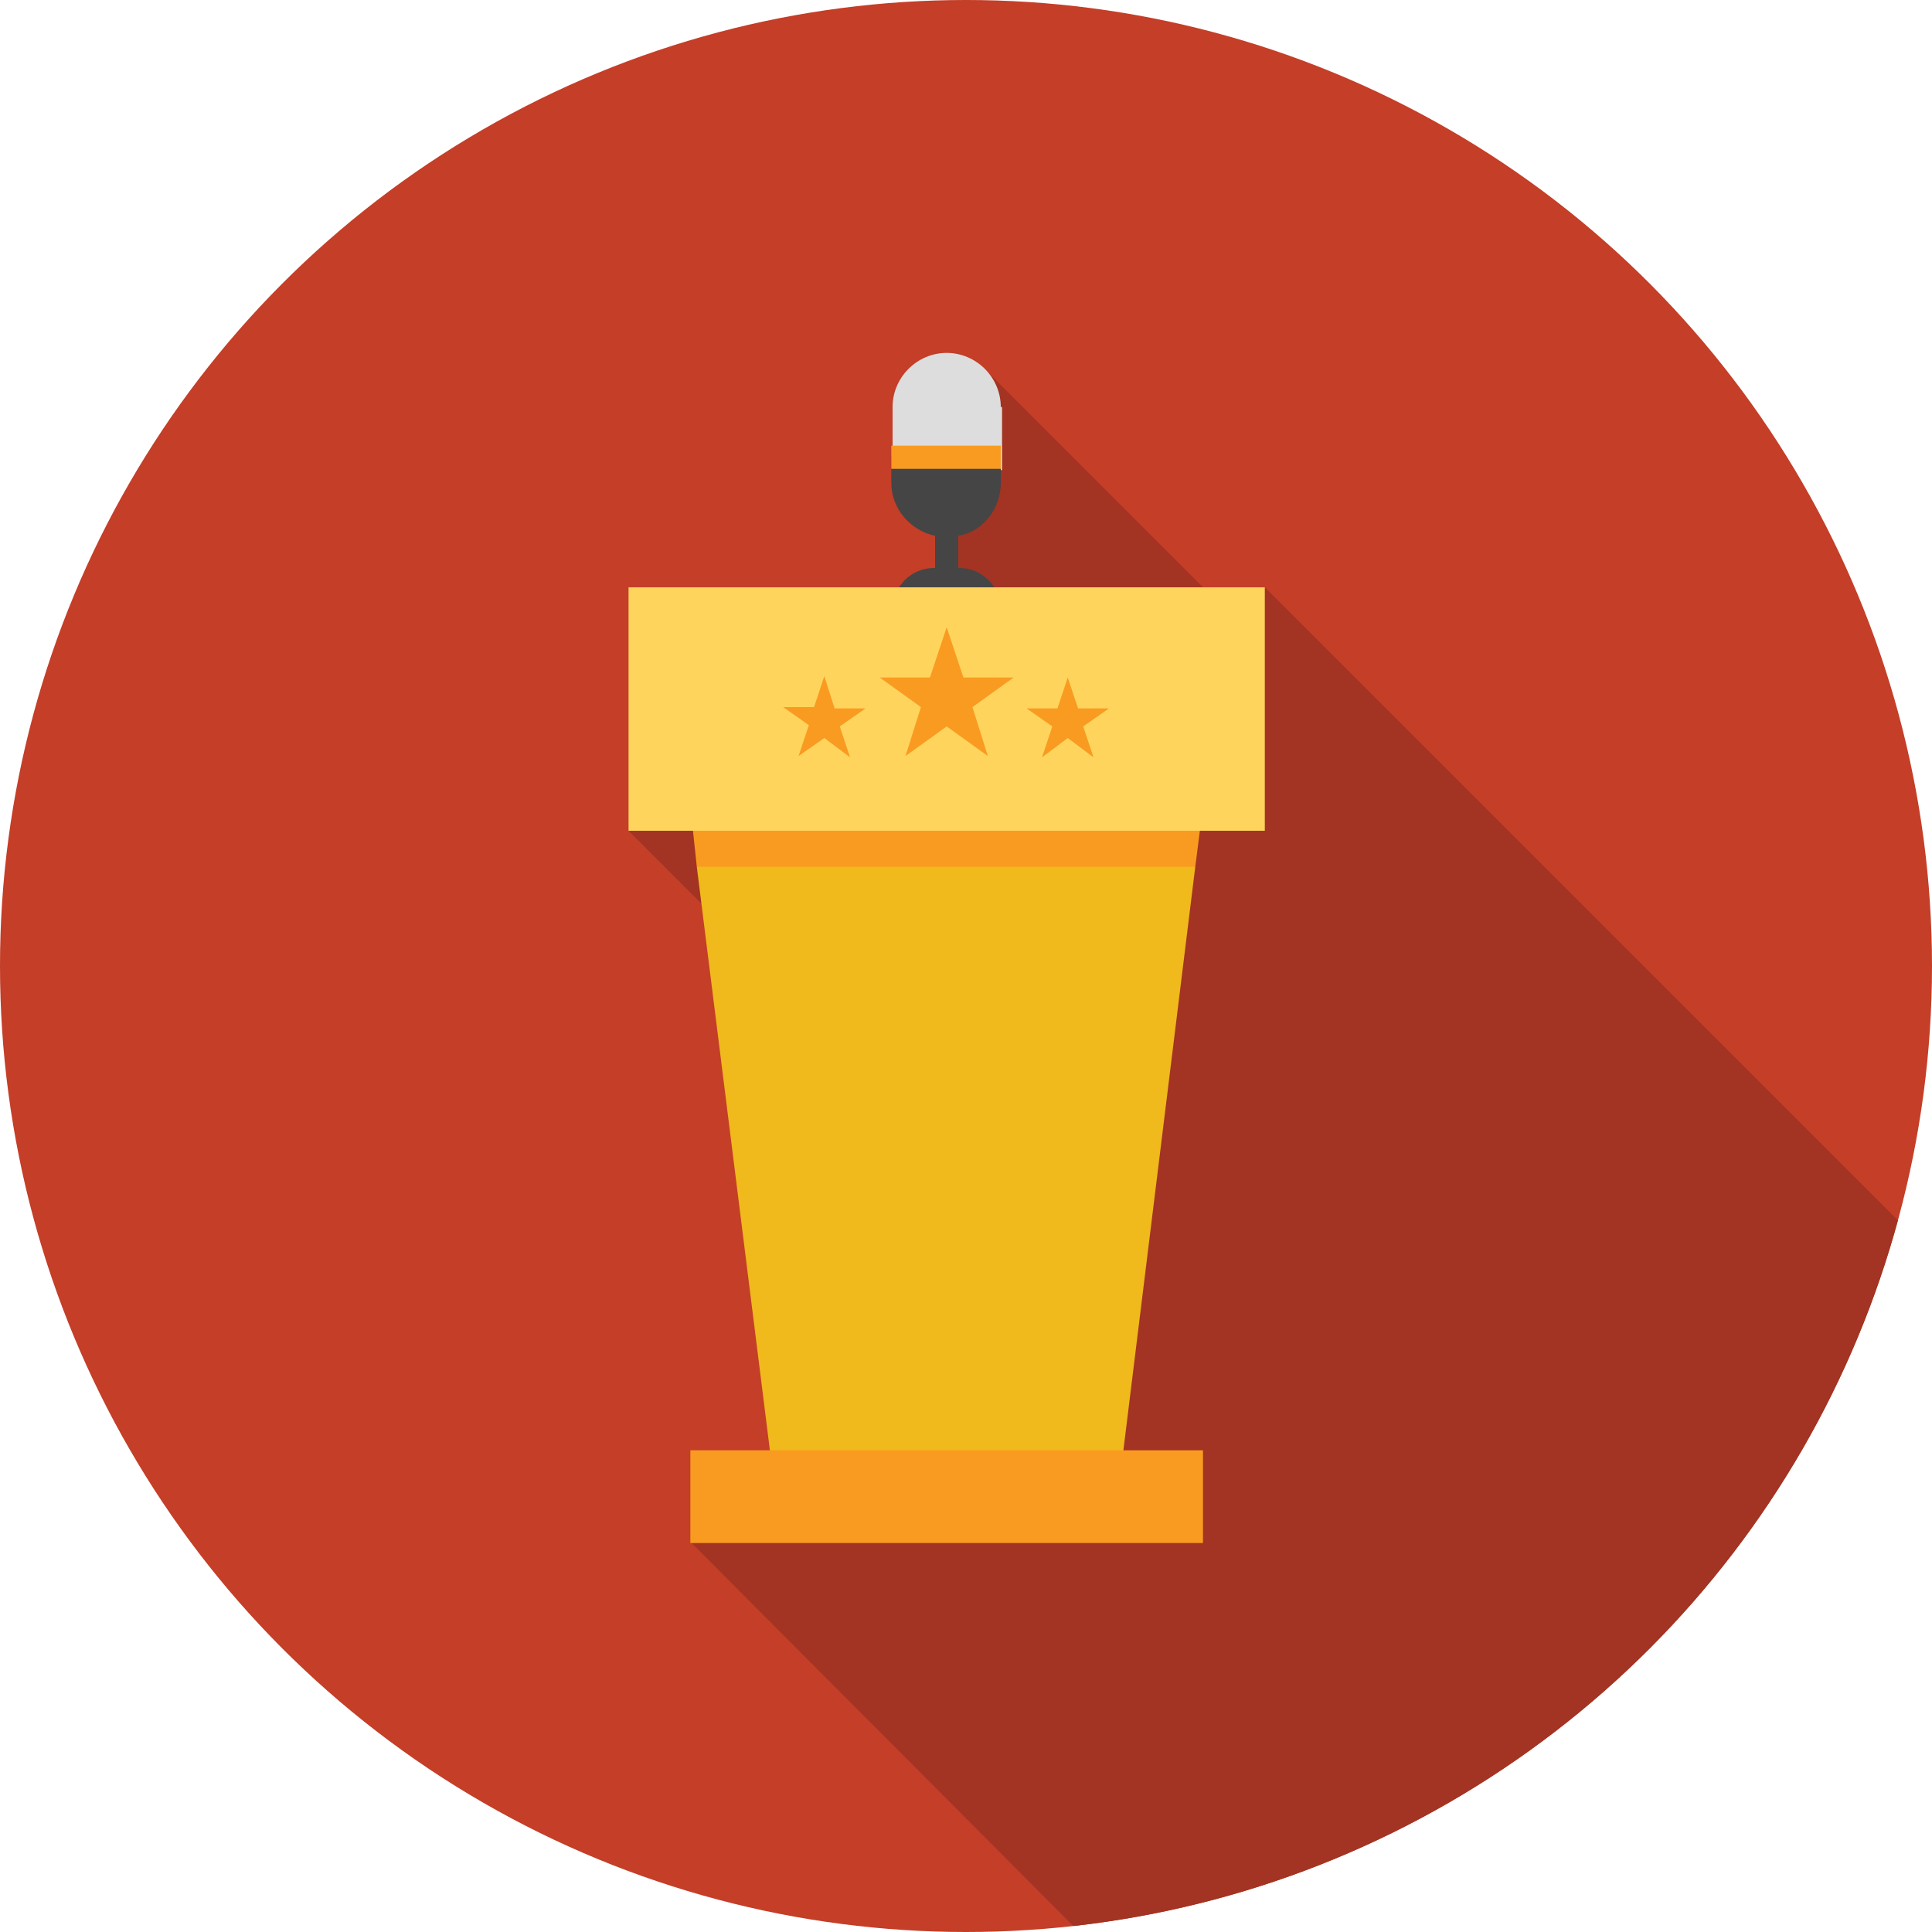 <?xml version="1.0" encoding="utf-8"?>
<!-- Generator: Adobe Illustrator 19.1.0, SVG Export Plug-In . SVG Version: 6.00 Build 0)  -->
<svg version="1.1" id="Layer_1" xmlns="http://www.w3.org/2000/svg" xmlns:xlink="http://www.w3.org/1999/xlink" x="0px" y="0px"
	 viewBox="0 0 150 150" enable-background="new 0 0 150 150" xml:space="preserve">
<g id="debateclub">
	<circle id="Background_49_" fill="#C43E28" cx="75" cy="75" r="75"/>
	<g id="Shadow_49_">
		<defs>
			<circle id="SVGID_121_" cx="75" cy="75" r="75"/>
		</defs>
		<clipPath id="SVGID_2_">
			<use xlink:href="#SVGID_121_"  overflow="visible"/>
		</clipPath>
		<polygon clip-path="url(#SVGID_2_)" fill="#A33322" points="98.2,45.6 95.8,48 76.6,28.8 71,56.4 48.8,64.5 67.8,83.5 64,115.2 
			53.6,119.7 83.8,150 150,150 150,97.4 		"/>
	</g>
	<g id="Object_49_">
		<path fill="#DDDDDD" d="M77.7,31.6c0-2.3-1.9-4.2-4.2-4.2c-2.3,0-4.2,1.9-4.2,4.2v4.9h8.5V31.6z"/>
		<path fill="#454545" d="M77.7,37.5v-2.1h-8.5v2.1c0,2,1.5,3.7,3.4,4.1v2.5h-0.1c-1.8,0-3.2,1.5-3.2,3.2v7.8c0,1.8,1.5,3.2,3.2,3.2
			h2c1.8,0,3.2-1.5,3.2-3.2v-7.8c0-1.8-1.5-3.2-3.2-3.2h-0.1v-2.5C76.3,41.3,77.7,39.5,77.7,37.5z"/>
		<polygon fill="#F0B91C" points="86.9,115.2 60.1,115.2 54.1,67.3 56.3,65.4 90,65.5 92.8,67.3 		"/>
		<polygon fill="#F99B21" points="53.6,62.6 54.1,67.3 92.8,67.3 93.4,62.6 		"/>
		<rect x="48.8" y="45.6" fill="#FFD45C" width="49.4" height="18.9"/>
		<rect x="53.6" y="112.6" fill="#F99B21" width="39.8" height="7.2"/>
		<rect x="69.2" y="34.6" fill="#F99B21" width="8.5" height="1.8"/>
		<g>
			<path fill="#F99B21" d="M73.5,56.4l3.2,2.3l-1.2-3.8l3.2-2.3h-3.9l-1.3-3.9l-1.3,3.9h-3.9l3.2,2.3l-1.2,3.8L73.5,56.4z
				 M73.5,56.4"/>
		</g>
		<g>
			<path fill="#F99B21" d="M64,57.3l2,1.5l-0.8-2.4l2-1.4h-2.4L64,52.5l-0.8,2.4h-2.4l2,1.4L62,58.7L64,57.3z M64,57.3"/>
		</g>
		<g>
			<path fill="#F99B21" d="M82.9,57.3l2,1.5l-0.8-2.4l2-1.4h-2.4l-0.8-2.4l-0.8,2.4h-2.4l2,1.4l-0.8,2.4L82.9,57.3z M82.9,57.3"/>
		</g>
	</g>
</g>
</svg>
